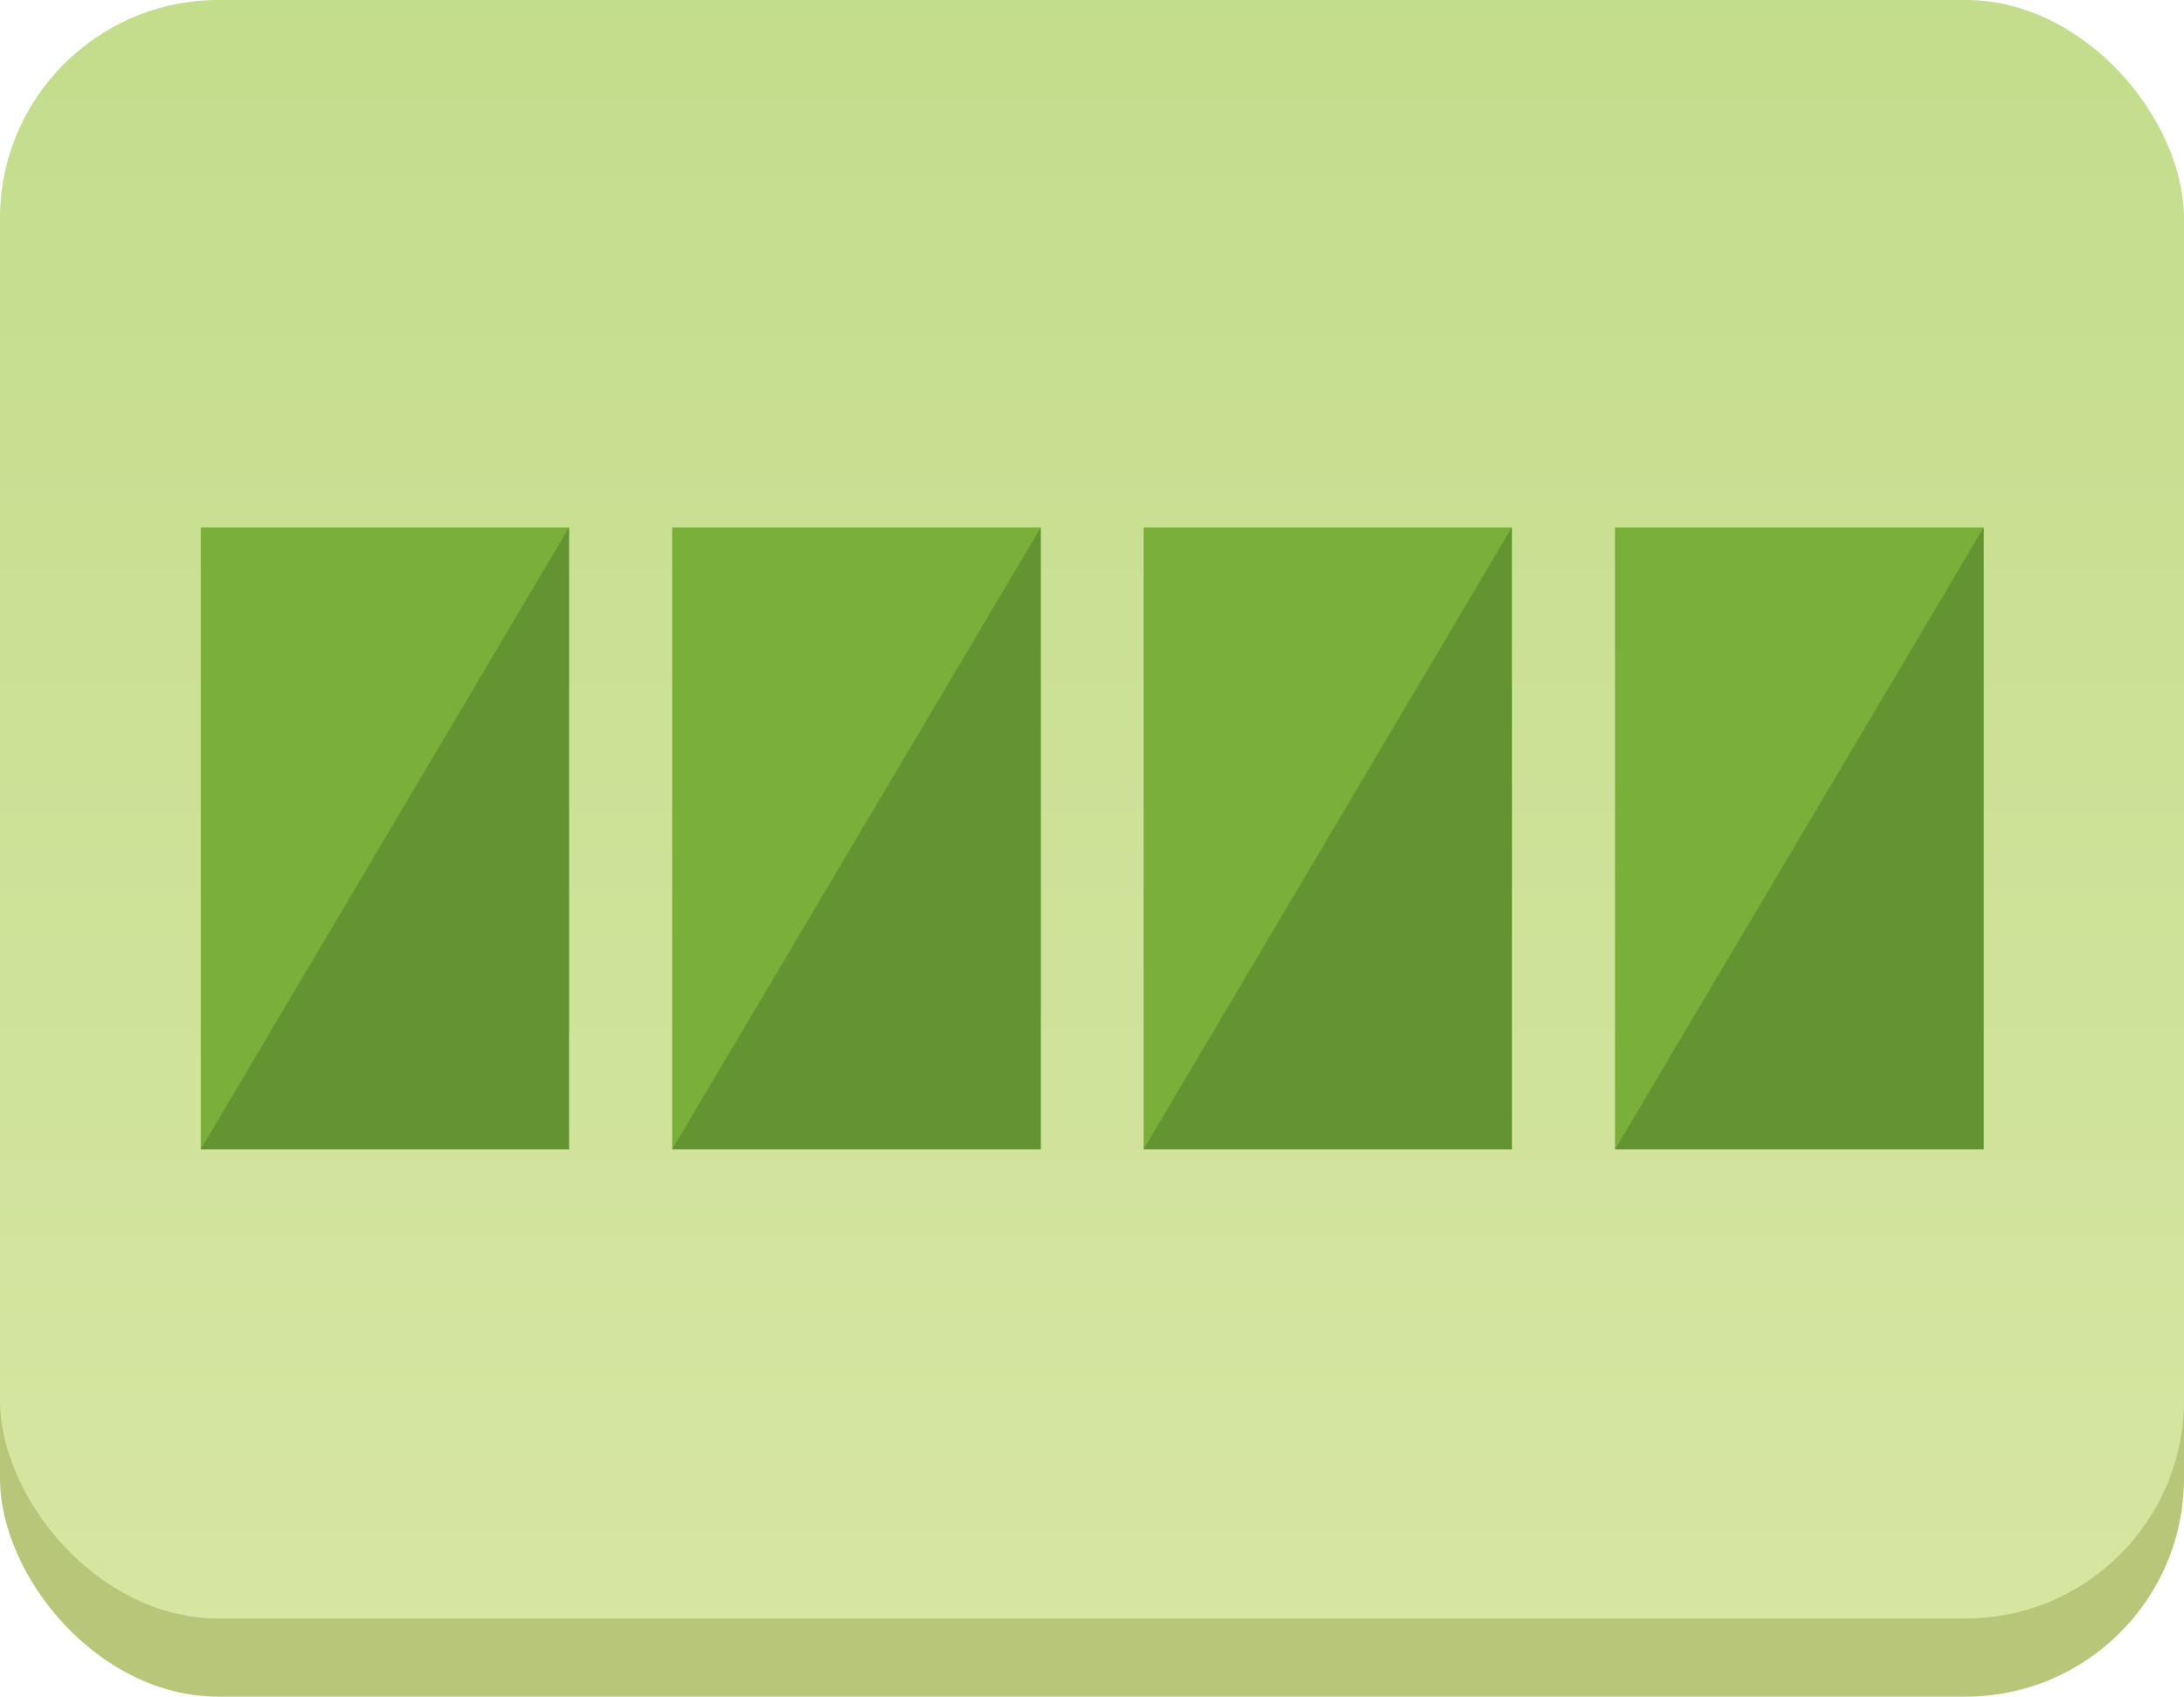 <svg xmlns="http://www.w3.org/2000/svg" xmlns:xlink="http://www.w3.org/1999/xlink" width="17.85mm" height="13.87mm" viewBox="0 0 50.59 39.31"><defs><linearGradient id="a9e1e99a-d48b-467c-84e1-bdced3515439" x1="25.3" y1="41.9" x2="25.3" y2="-30.35" gradientUnits="userSpaceOnUse"><stop offset="0" stop-color="#d9e7a4"/><stop offset="1" stop-color="#b2d57b"/></linearGradient></defs><title>image4</title><g id="f0cc911f-7c12-4b14-8f46-1addd9966920" data-name="レイヤー 2"><g id="a6ffb343-0125-41bc-9552-4ed6f8831b95" data-name="レイヤー1"><rect y="1.81" width="50.59" height="37.5" rx="5.06" fill="#b7c678"/><rect width="50.59" height="37.5" rx="5.06" fill="url(#a9e1e99a-d48b-467c-84e1-bdced3515439)"/><rect x="4.65" y="12.22" width="8.53" height="14.41" fill="#7aaf39"/><rect x="15.57" y="12.22" width="8.53" height="14.41" fill="#7aaf39"/><rect x="26.49" y="12.22" width="8.53" height="14.41" fill="#7aaf39"/><rect x="37.41" y="12.22" width="8.53" height="14.41" fill="#7aaf39"/><polygon points="13.18 26.63 4.65 26.63 13.18 12.22 13.18 26.63" fill="#649432"/><polygon points="24.11 26.63 15.57 26.63 24.11 12.22 24.11 26.63" fill="#649432"/><polygon points="35.02 26.63 26.49 26.63 35.02 12.22 35.02 26.63" fill="#649432"/><polygon points="45.95 26.63 37.41 26.63 45.95 12.22 45.95 26.63" fill="#649432"/></g></g></svg>